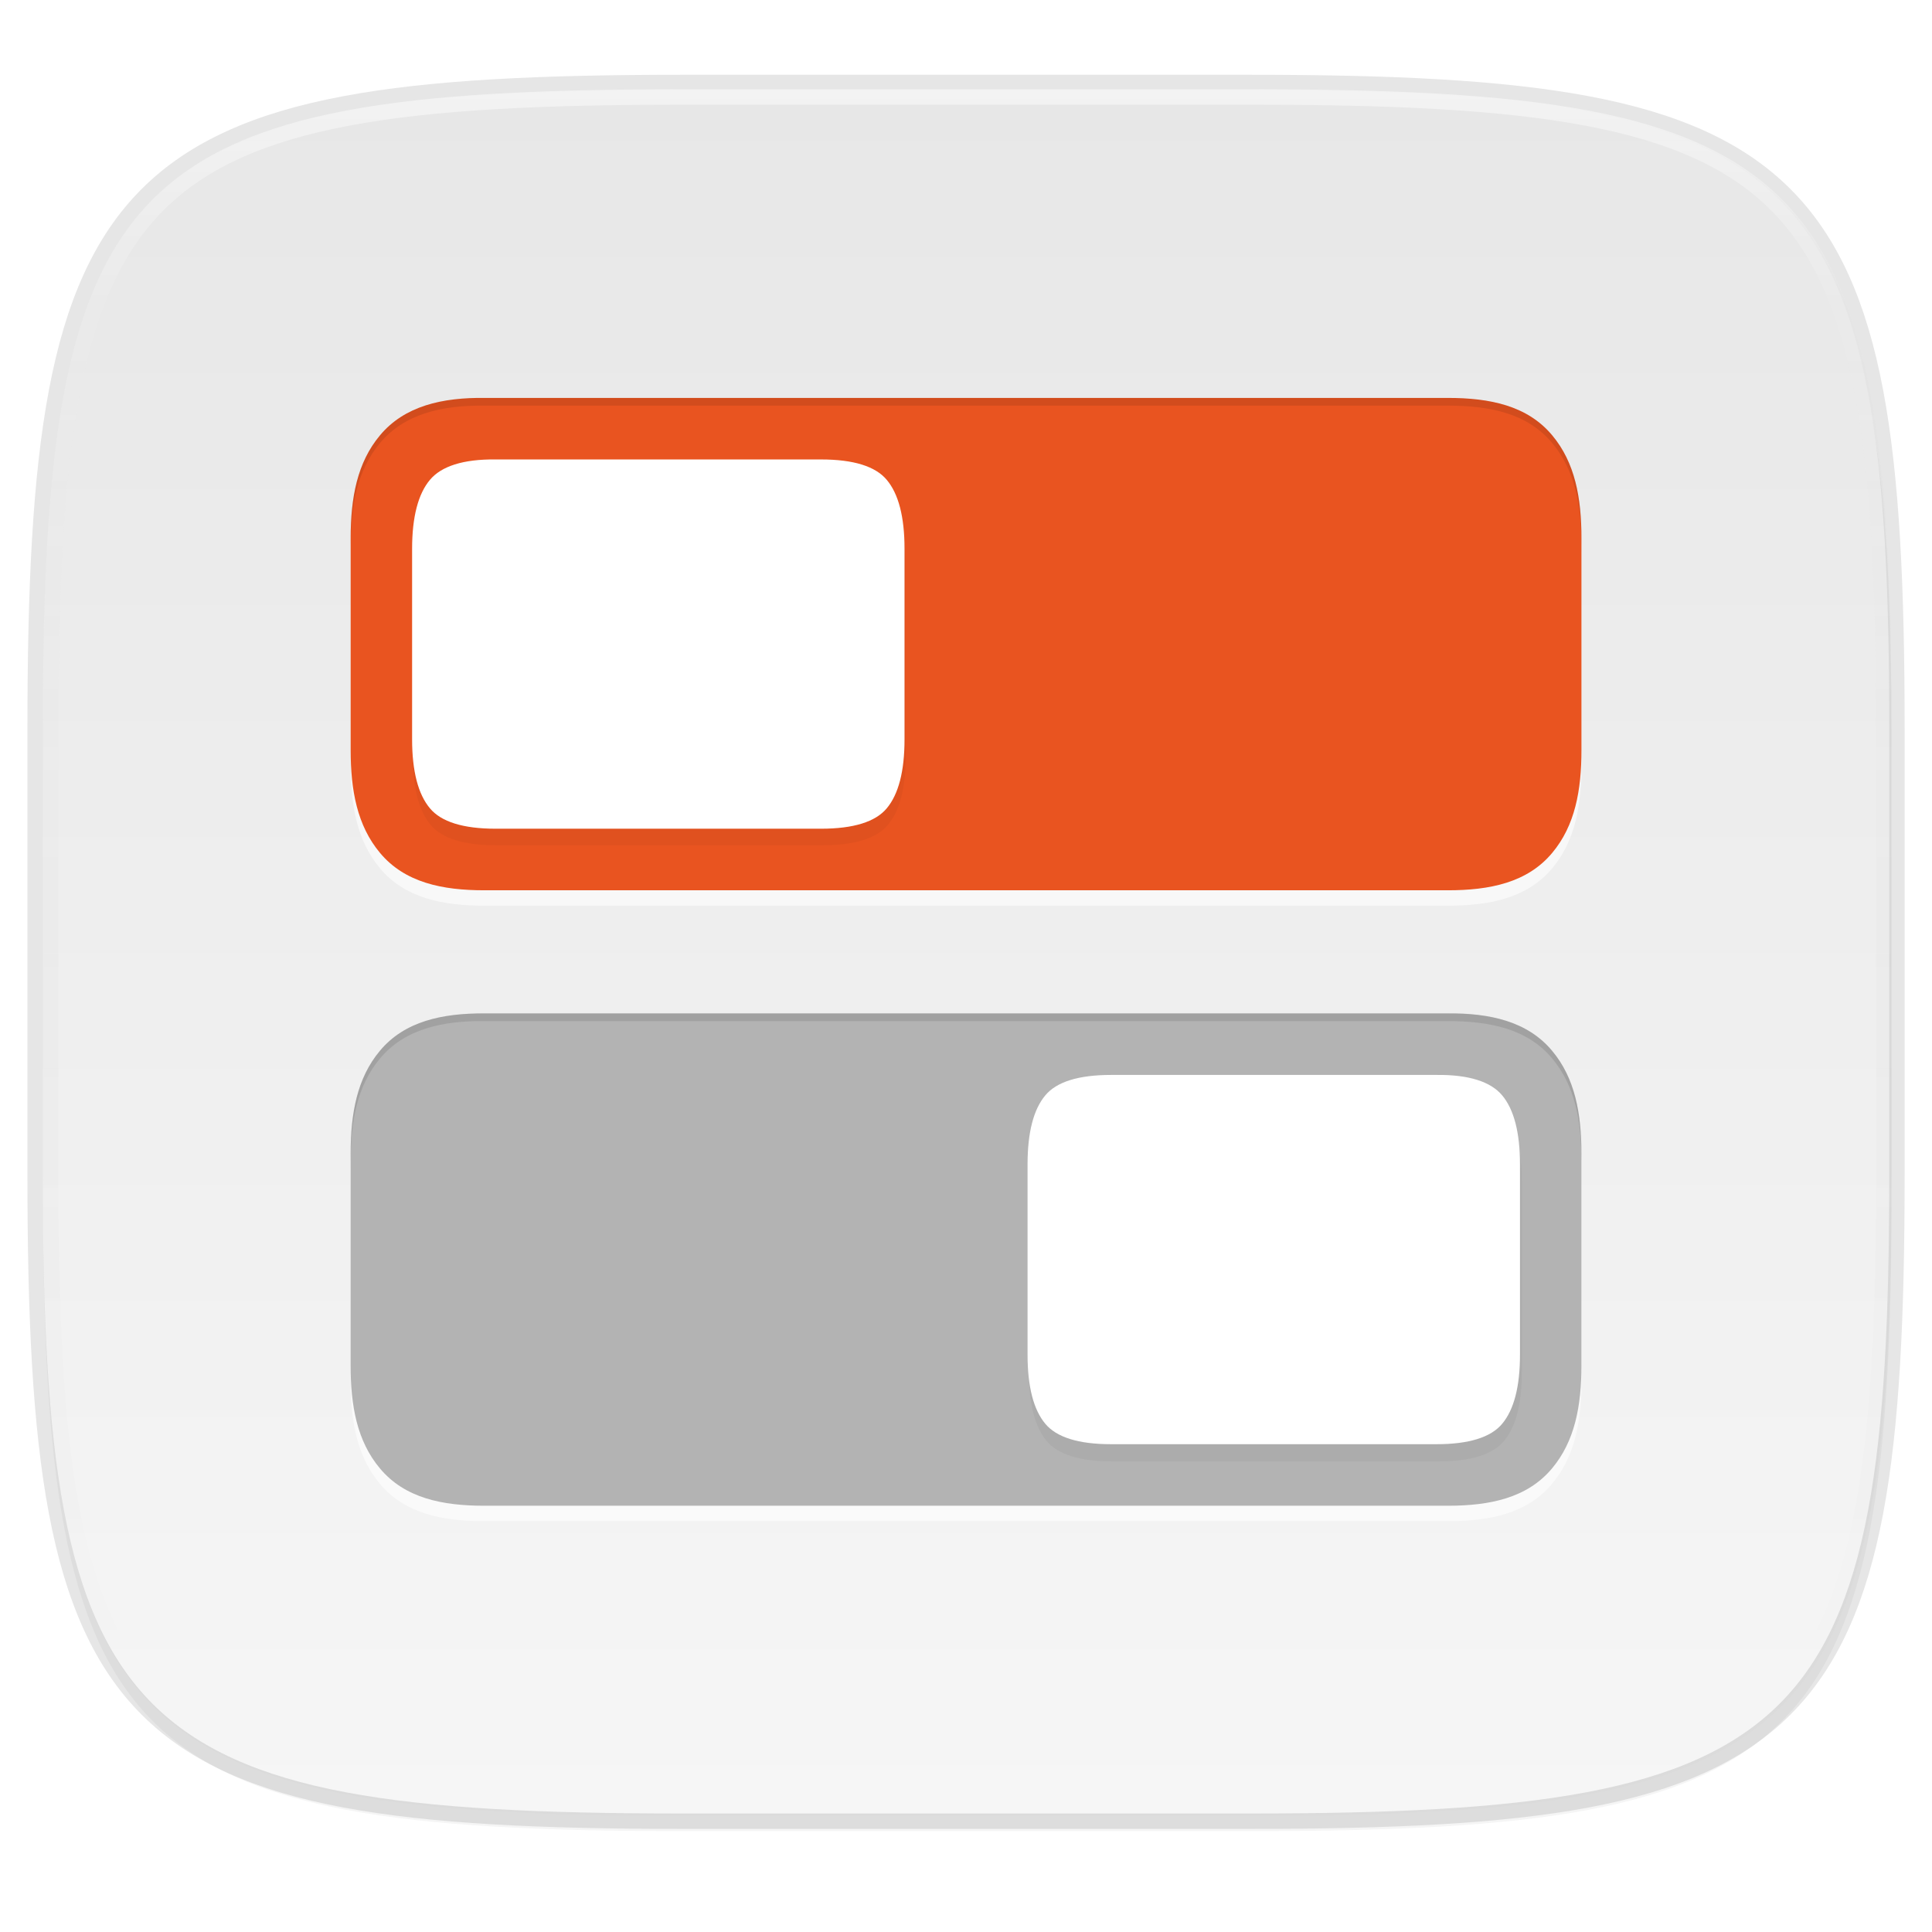<svg width="256" height="256" version="1.1" viewBox="0 0 67.73 67.73" xmlns="http://www.w3.org/2000/svg" xmlns:xlink="http://www.w3.org/1999/xlink">
 <defs>
  <filter id="filter1498" x="-.05" y="-.07" width="1.109" height="1.136" style="color-interpolation-filters:sRGB">
   <feGaussianBlur stdDeviation="1.36"/>
  </filter>
  <filter id="filter1502" x="-.05" y="-.07" width="1.109" height="1.136" style="color-interpolation-filters:sRGB">
   <feGaussianBlur stdDeviation="1.36"/>
  </filter>
  <linearGradient id="linearGradient1108" x1="296" x2="296" y1="-212" y2="236" gradientUnits="userSpaceOnUse">
   <stop style="stop-color:#ffffff" offset="0"/>
   <stop style="stop-color:#ffffff;stop-opacity:.098" offset=".125"/>
   <stop style="stop-color:#000000;stop-opacity:0" offset=".925"/>
   <stop style="stop-color:#000000;stop-opacity:0" offset="1"/>
  </linearGradient>
  <clipPath id="clipPath1082-3-09">
   <path d="M 361.938,-212 C 507.235,-212 528,-191.287 528,-46.125 V 70.125 C 528,215.286 507.235,236 361.938,236 H 214.062 C 68.765,236 48,215.286 48,70.125 V -46.125 C 48,-191.287 68.765,-212 214.062,-212 Z" style="fill:#8c59d9"/>
  </clipPath>
  <linearGradient id="linearGradient2059" x1="168" x2="168" y1="284" y2="28" gradientTransform="matrix(.27 0 0 .27 -7.129 220.56)" gradientUnits="userSpaceOnUse">
   <stop style="stop-color:#f7f7f7" offset="0"/>
   <stop style="stop-color:#e6e6e6" offset="1"/>
  </linearGradient>
  <filter id="filter1132" x="-.02" y="-.03" width="1.046" height="1.05" style="color-interpolation-filters:sRGB">
   <feGaussianBlur stdDeviation="2.32"/>
  </filter>
  <filter id="filter4569" x="-.01" y="-.01" width="1.023" height="1.025" style="color-interpolation-filters:sRGB">
   <feGaussianBlur stdDeviation="1.16"/>
  </filter>
 </defs>
 <g transform="translate(0,-229.267)">
  <path d="m43.837 232.428c19.594 0 22.394 2.793 22.394 22.369v15.677c0 19.576-2.8 22.369-22.394 22.369h-19.942c-19.594 0-22.394-2.793-22.394-22.369v-15.677c0-19.576 2.8-22.369 22.394-22.369z" style="fill:none;opacity:.1;stroke-linecap:round;stroke-linejoin:round;stroke-width:1.079;stroke:#000000"/>
  <path transform="matrix(.27 0 0 .27 -7.129 220.56)" d="m188.969 44c72.649 0 83.031 10.357 83.031 82.938v58.125c0 72.581-10.383 82.938-83.031 82.938h-73.938c-72.649 0-83.031-10.357-83.031-82.938v-58.125c0-72.581 10.383-82.938 83.031-82.938z" style="filter:url(#filter4569);opacity:.1"/>
  <path transform="matrix(.27 0 0 .27 -7.129 220.56)" d="m188.969 46c72.649 0 83.031 10.357 83.031 82.938v58.125c0 72.581-10.383 82.938-83.031 82.938h-73.938c-72.649 0-83.031-10.357-83.031-82.938v-58.125c0-72.581 10.383-82.938 83.031-82.938z" style="filter:url(#filter1132);opacity:.2"/>
  <path d="m43.837 232.428c19.594 0 22.394 2.793 22.394 22.369v15.677c0 19.576-2.8 22.369-22.394 22.369h-19.942c-19.594 0-22.394-2.793-22.394-22.369v-15.677c0-19.576 2.8-22.369 22.394-22.369z" style="fill:url(#linearGradient2059)"/>
  <path transform="matrix(.135 0 0 .135 -4.971 261.017)" d="M 361.938,-212 C 507.235,-212 528,-191.287 528,-46.125 V 70.125 C 528,215.286 507.235,236 361.938,236 H 214.062 C 68.765,236 48,215.286 48,70.125 V -46.125 C 48,-191.287 68.765,-212 214.062,-212 Z" clip-path="url(#clipPath1082-3-09)" style="fill:none;opacity:.5;stroke-linecap:round;stroke-linejoin:round;stroke-width:8;stroke:url(#linearGradient1108)"/>
  <path d="m17.001 243.756c-1.491-0.019-2.819 0.279-3.68 1.312-0.798 0.953-1.028 2.184-1.028 3.61v7.417c0 1.426 0.231 2.657 1.028 3.61 0.87 1.044 2.189 1.312 3.661 1.312h33.771c1.471 0 2.792-0.266 3.663-1.312 0.799-0.955 1.025-2.186 1.025-3.61v-7.417c0-1.424-0.226-2.655-1.025-3.61-0.872-1.046-2.192-1.312-3.663-1.312z" style="fill:#ffffff;opacity:.6"/>
  <path d="m50.732 265.333c1.491-0.019 2.819 0.279 3.68 1.312 0.798 0.953 1.028 2.184 1.028 3.61v7.417c0 1.426-0.231 2.657-1.028 3.61-0.87 1.044-2.189 1.312-3.661 1.312h-33.771c-1.471 0-2.792-0.266-3.663-1.312-0.799-0.955-1.025-2.186-1.025-3.61v-7.417c0-1.424 0.226-2.655 1.025-3.61 0.872-1.046 2.192-1.312 3.663-1.312z" style="fill:#ffffff;opacity:.6"/>
  <path d="m17.001 243.217c-1.491-0.019-2.819 0.279-3.68 1.312-0.798 0.953-1.028 2.184-1.028 3.61v7.417c0 1.426 0.231 2.657 1.028 3.61 0.87 1.044 2.189 1.312 3.661 1.312h33.771c1.471 0 2.792-0.266 3.663-1.312 0.799-0.955 1.025-2.186 1.025-3.61v-7.417c0-1.424-0.226-2.655-1.025-3.61-0.872-1.046-2.192-1.312-3.663-1.312z" style="fill:#e95420"/>
  <path transform="matrix(.27 0 0 .27 -7.129 220.56)" d="m90.851 94.002c-4.231-0.053-7.072 0.897-8.531 2.648-1.532 1.824-2.32 4.817-2.32 8.976v24.749c0 4.16 0.788 7.152 2.32 8.976 1.459 1.751 4.299 2.648 8.531 2.648h42.3c4.232 0 7.079-0.897 8.539-2.648 1.532-1.824 2.312-4.817 2.312-8.976v-24.749c0-4.16-0.78-7.152-2.312-8.976-1.459-1.751-4.307-2.648-8.539-2.648z" style="filter:url(#filter1502);opacity:.2"/>
  <path d="m17.374 245.374c-1.141-0.014-1.907 0.242-2.301 0.714-0.413 0.492-0.626 1.299-0.626 2.421v6.675c0 1.122 0.213 1.929 0.626 2.421 0.394 0.472 1.16 0.714 2.301 0.714h11.409c1.141 0 1.909-0.242 2.303-0.714 0.413-0.492 0.624-1.299 0.624-2.421v-6.675c0-1.122-0.21-1.929-0.624-2.421-0.394-0.472-1.162-0.714-2.303-0.714z" style="fill:#ffffff"/>
  <path d="m50.732 264.793c1.491-0.019 2.819 0.279 3.68 1.312 0.798 0.953 1.028 2.184 1.028 3.61v7.417c0 1.426-0.231 2.657-1.028 3.61-0.87 1.044-2.189 1.312-3.661 1.312h-33.771c-1.471 0-2.792-0.266-3.663-1.312-0.799-0.955-1.025-2.186-1.025-3.61v-7.417c0-1.424 0.226-2.655 1.025-3.61 0.872-1.046 2.192-1.312 3.663-1.312z" style="fill:#b3b3b3"/>
  <path transform="matrix(.27 0 0 .27 -7.129 220.56)" d="m213.149 174.002c4.231-0.053 7.072 0.897 8.531 2.648 1.532 1.824 2.32 4.817 2.32 8.976v24.749c0 4.16-0.788 7.152-2.32 8.976-1.459 1.751-4.299 2.648-8.531 2.648h-42.3c-4.232 0-7.079-0.897-8.539-2.648-1.532-1.824-2.312-4.817-2.312-8.976v-24.749c0-4.16 0.78-7.152 2.312-8.976 1.459-1.751 4.307-2.648 8.539-2.648z" style="filter:url(#filter1498);opacity:.2"/>
  <path d="m50.359 266.951c1.141-0.014 1.907 0.242 2.301 0.714 0.413 0.492 0.626 1.299 0.626 2.421v6.675c0 1.122-0.213 1.929-0.626 2.421-0.394 0.472-1.16 0.714-2.301 0.714h-11.409c-1.141 0-1.909-0.242-2.303-0.714-0.413-0.492-0.624-1.299-0.624-2.421v-6.675c0-1.122 0.21-1.929 0.624-2.421 0.394-0.472 1.162-0.714 2.303-0.714z" style="fill:#ffffff"/>
  <path d="m17.001 243.217c-1.491-0.019-2.819 0.278-3.68 1.312-0.798 0.953-1.028 2.184-1.028 3.61v0.27c0-1.426 0.231-2.657 1.028-3.61 0.861-1.033 2.189-1.33 3.68-1.312h33.751c1.471 0 2.792 0.265 3.664 1.312 0.799 0.955 1.025 2.186 1.025 3.61v-0.27c0-1.424-0.226-2.655-1.025-3.61-0.872-1.046-2.192-1.312-3.664-1.312z" style="opacity:.1"/>
  <path d="m17.001 264.794c-1.491-0.019-2.819 0.278-3.68 1.312-0.798 0.953-1.028 2.184-1.028 3.61v0.27c0-1.426 0.231-2.657 1.028-3.61 0.861-1.033 2.189-1.33 3.68-1.312h33.751c1.471 0 2.792 0.265 3.664 1.312 0.799 0.955 1.025 2.186 1.025 3.61v-0.27c0-1.424-0.226-2.655-1.025-3.61-0.872-1.046-2.192-1.312-3.664-1.312z" style="opacity:.1"/>
 </g>
</svg>
